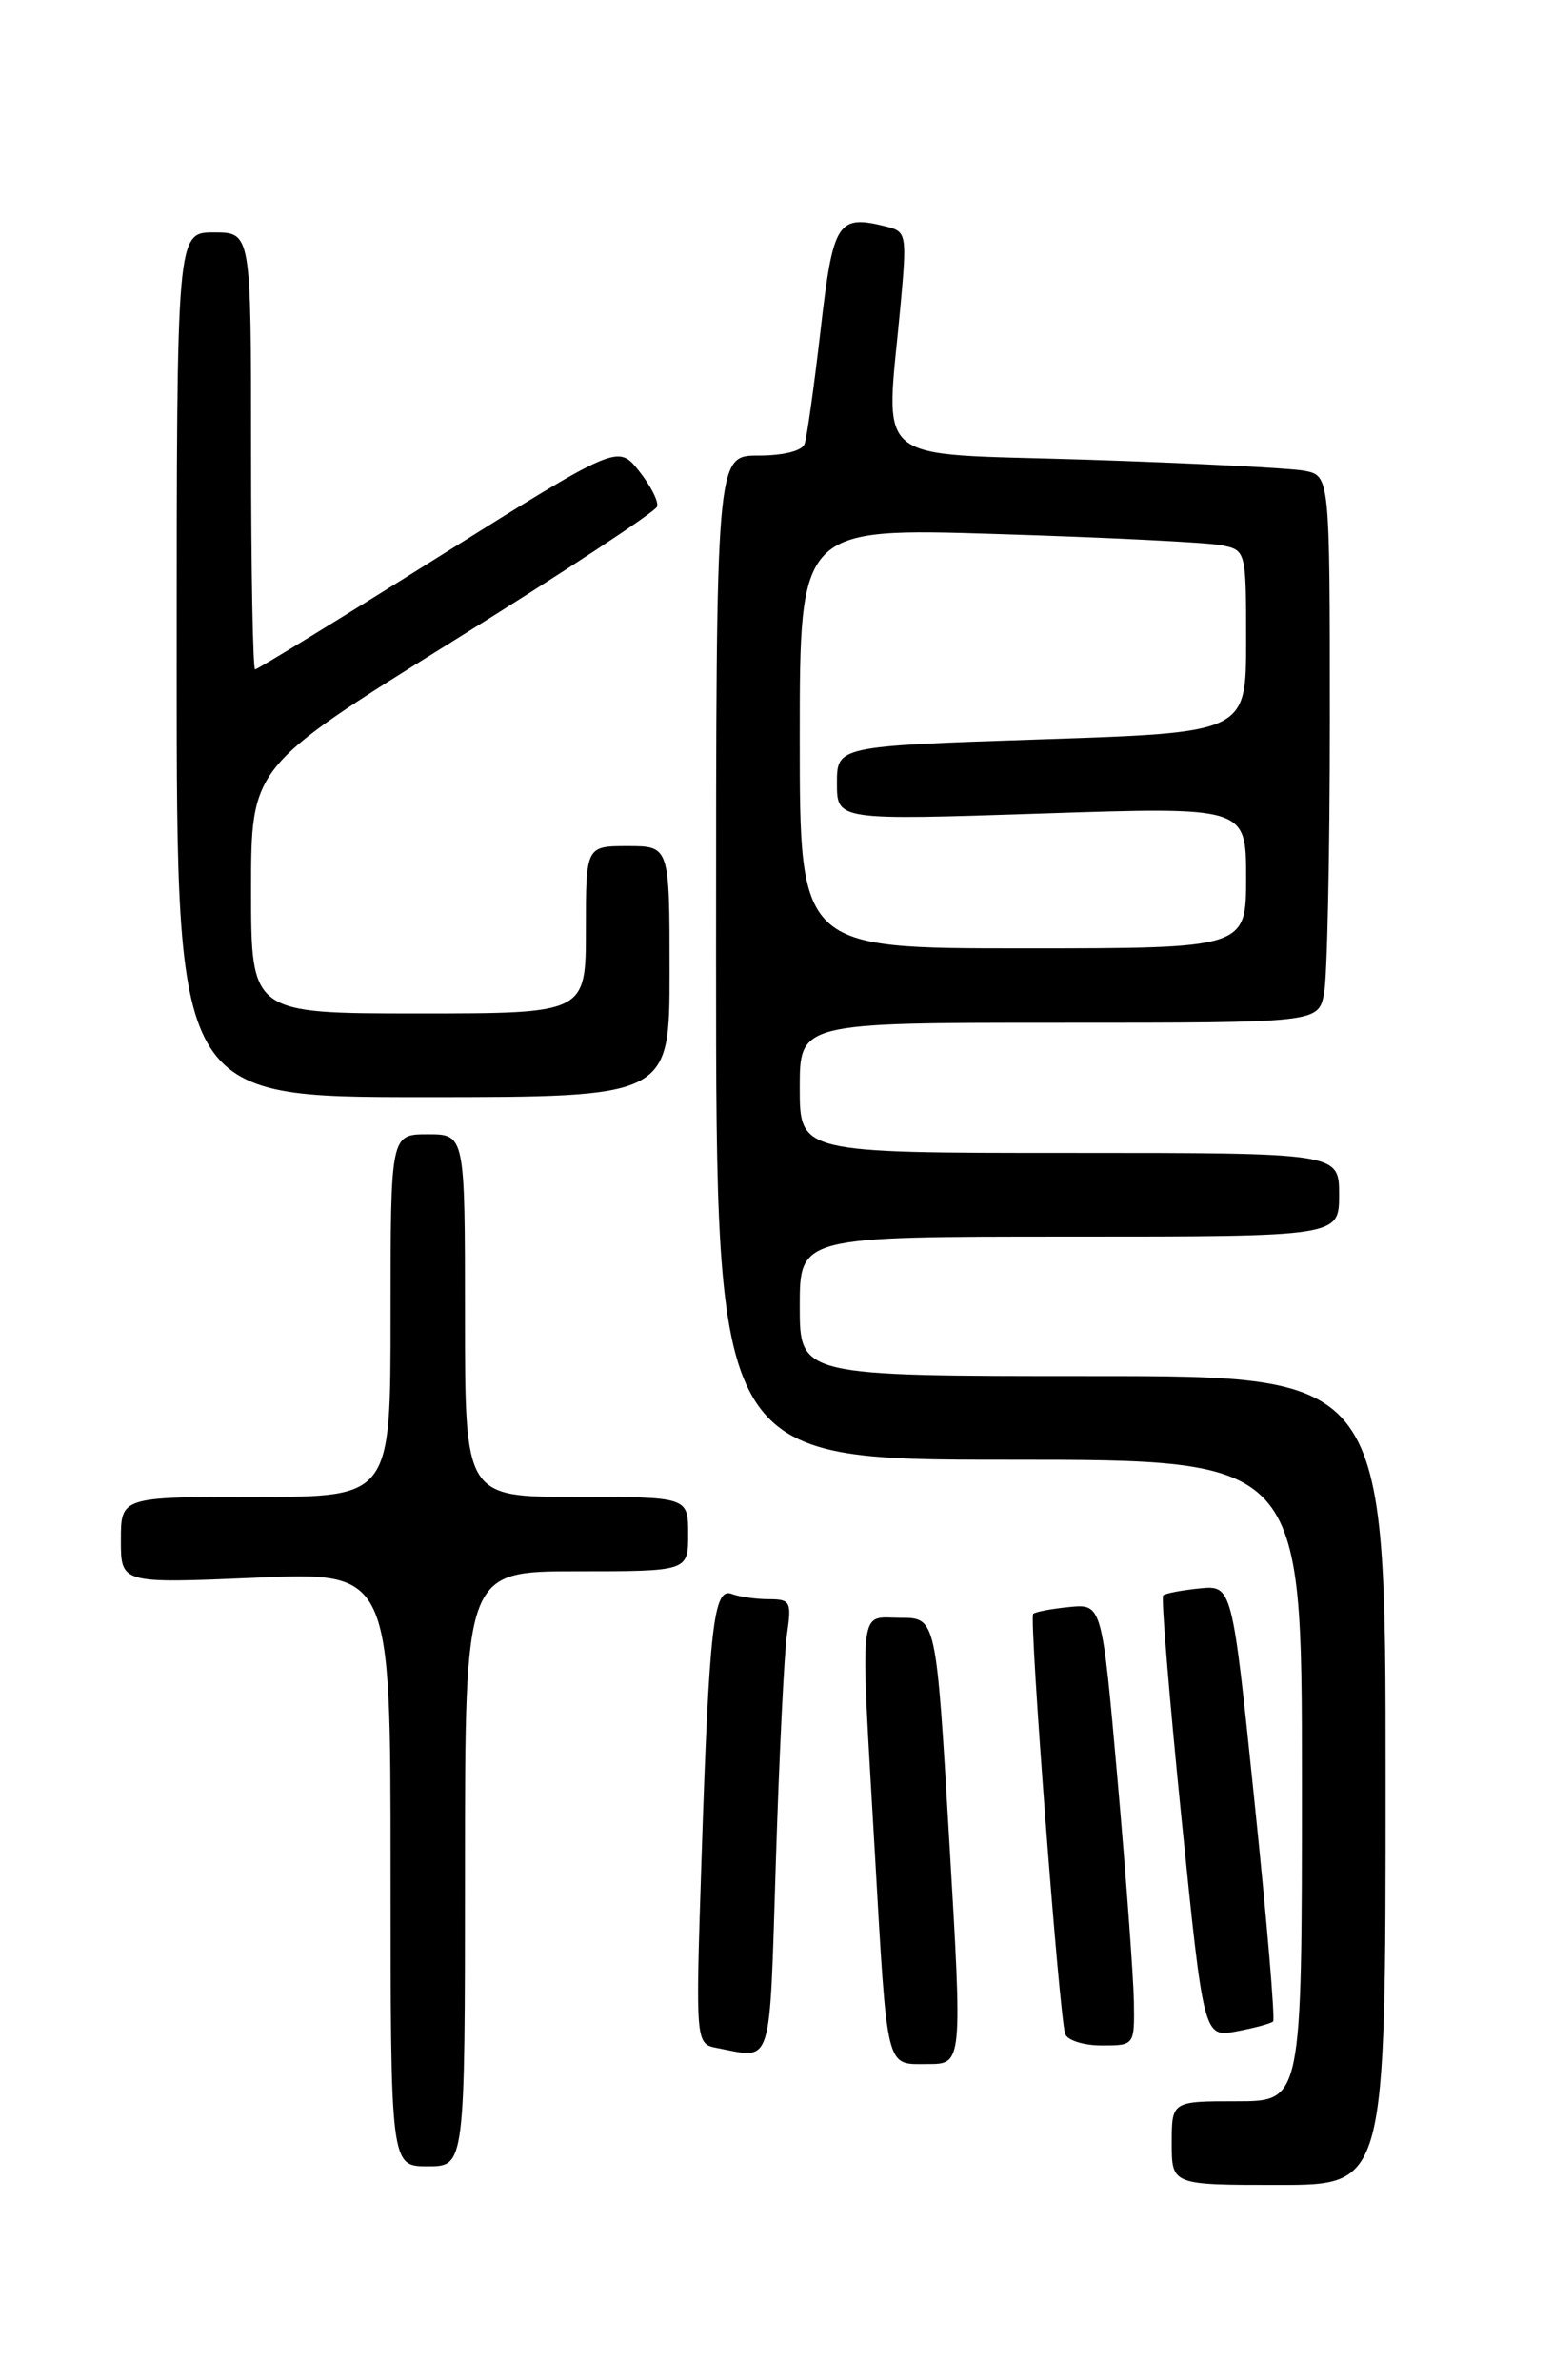 <?xml version="1.0" encoding="UTF-8" standalone="no"?>
<!DOCTYPE svg PUBLIC "-//W3C//DTD SVG 1.1//EN" "http://www.w3.org/Graphics/SVG/1.1/DTD/svg11.dtd" >
<svg xmlns="http://www.w3.org/2000/svg" xmlns:xlink="http://www.w3.org/1999/xlink" version="1.1" viewBox="0 0 167 256">
 <g >
 <path fill="currentColor"
d=" M 149.00 191.50 C 149.00 148.00 149.00 148.00 117.50 148.00 C 86.00 148.00 86.00 148.00 86.00 140.50 C 86.00 133.00 86.00 133.00 115.00 133.00 C 144.00 133.00 144.00 133.00 144.00 128.50 C 144.00 124.00 144.00 124.00 115.00 124.00 C 86.00 124.00 86.00 124.00 86.00 117.00 C 86.00 110.00 86.00 110.00 113.88 110.00 C 141.75 110.00 141.75 110.00 142.38 106.87 C 142.72 105.16 143.00 91.92 143.00 77.45 C 143.00 51.16 143.00 51.16 140.25 50.63 C 138.74 50.35 128.16 49.81 116.75 49.44 C 93.24 48.69 95.24 50.37 96.85 32.71 C 97.53 25.24 97.47 24.91 95.36 24.38 C 90.06 23.04 89.59 23.78 88.24 35.51 C 87.54 41.56 86.77 47.06 86.52 47.75 C 86.25 48.50 84.25 49.00 81.53 49.00 C 77.00 49.00 77.00 49.00 77.00 103.00 C 77.00 157.00 77.00 157.00 108.50 157.00 C 140.00 157.00 140.00 157.00 140.00 191.50 C 140.00 226.00 140.00 226.00 133.00 226.00 C 126.00 226.00 126.00 226.00 126.00 230.50 C 126.00 235.00 126.00 235.00 137.50 235.00 C 149.00 235.00 149.00 235.00 149.00 191.50 Z  M 50.00 201.00 C 50.00 169.00 50.00 169.00 62.00 169.00 C 74.00 169.00 74.00 169.00 74.00 165.00 C 74.00 161.00 74.00 161.00 62.00 161.00 C 50.00 161.00 50.00 161.00 50.00 141.50 C 50.00 122.00 50.00 122.00 46.00 122.00 C 42.00 122.00 42.00 122.00 42.00 141.50 C 42.00 161.00 42.00 161.00 27.50 161.00 C 13.00 161.00 13.00 161.00 13.00 165.66 C 13.00 170.31 13.00 170.31 27.50 169.69 C 42.00 169.06 42.00 169.06 42.00 201.03 C 42.00 233.00 42.00 233.00 46.00 233.00 C 50.00 233.00 50.00 233.00 50.00 201.00 Z  M 102.08 198.00 C 100.67 174.00 100.67 174.00 96.83 174.00 C 92.28 174.00 92.50 171.96 94.06 199.00 C 95.45 223.08 95.19 222.00 99.77 222.00 C 103.50 222.00 103.50 222.00 102.08 198.00 Z  M 83.43 200.25 C 83.79 188.84 84.33 177.81 84.63 175.75 C 85.14 172.27 85.00 172.00 82.67 172.00 C 81.29 172.00 79.50 171.74 78.68 171.43 C 76.74 170.69 76.25 175.00 75.43 200.17 C 74.79 219.83 74.79 219.83 77.14 220.28 C 83.15 221.42 82.72 222.79 83.43 200.25 Z  M 121.93 215.25 C 121.88 212.64 121.10 201.95 120.18 191.50 C 118.50 172.50 118.50 172.50 115.00 172.84 C 113.08 173.03 111.32 173.36 111.10 173.58 C 110.65 174.01 113.90 216.79 114.54 218.75 C 114.76 219.44 116.52 220.00 118.47 220.00 C 122.00 220.00 122.00 220.00 121.93 215.25 Z  M 136.90 217.42 C 137.13 217.20 136.23 206.56 134.90 193.76 C 132.50 170.50 132.50 170.50 129.00 170.84 C 127.08 171.03 125.31 171.37 125.08 171.59 C 124.85 171.82 125.74 182.61 127.05 195.57 C 129.44 219.14 129.44 219.14 132.97 218.48 C 134.91 218.12 136.68 217.64 136.90 217.42 Z  M 72.00 104.50 C 72.00 91.00 72.00 91.00 67.50 91.00 C 63.00 91.00 63.00 91.00 63.00 100.00 C 63.00 109.00 63.00 109.00 45.00 109.00 C 27.00 109.00 27.00 109.00 27.00 95.73 C 27.00 82.47 27.00 82.47 48.67 68.98 C 60.59 61.56 70.48 55.04 70.66 54.49 C 70.84 53.95 69.96 52.22 68.71 50.65 C 66.44 47.81 66.44 47.81 47.15 59.90 C 36.55 66.56 27.67 72.00 27.43 72.00 C 27.20 72.00 27.00 61.43 27.00 48.50 C 27.00 25.00 27.00 25.00 23.00 25.00 C 19.00 25.00 19.00 25.00 19.00 71.50 C 19.00 118.00 19.00 118.00 45.50 118.00 C 72.00 118.00 72.00 118.00 72.00 104.50 Z  M 86.00 79.38 C 86.00 56.77 86.00 56.77 107.25 57.44 C 118.94 57.80 129.74 58.34 131.25 58.63 C 134.00 59.16 134.00 59.16 134.00 68.97 C 134.00 78.79 134.00 78.79 112.00 79.52 C 90.00 80.25 90.00 80.25 90.00 84.24 C 90.00 88.23 90.00 88.23 112.00 87.50 C 134.00 86.77 134.00 86.77 134.00 94.38 C 134.00 102.00 134.00 102.00 110.00 102.00 C 86.00 102.00 86.00 102.00 86.00 79.38 Z "/>
</g>
</svg>